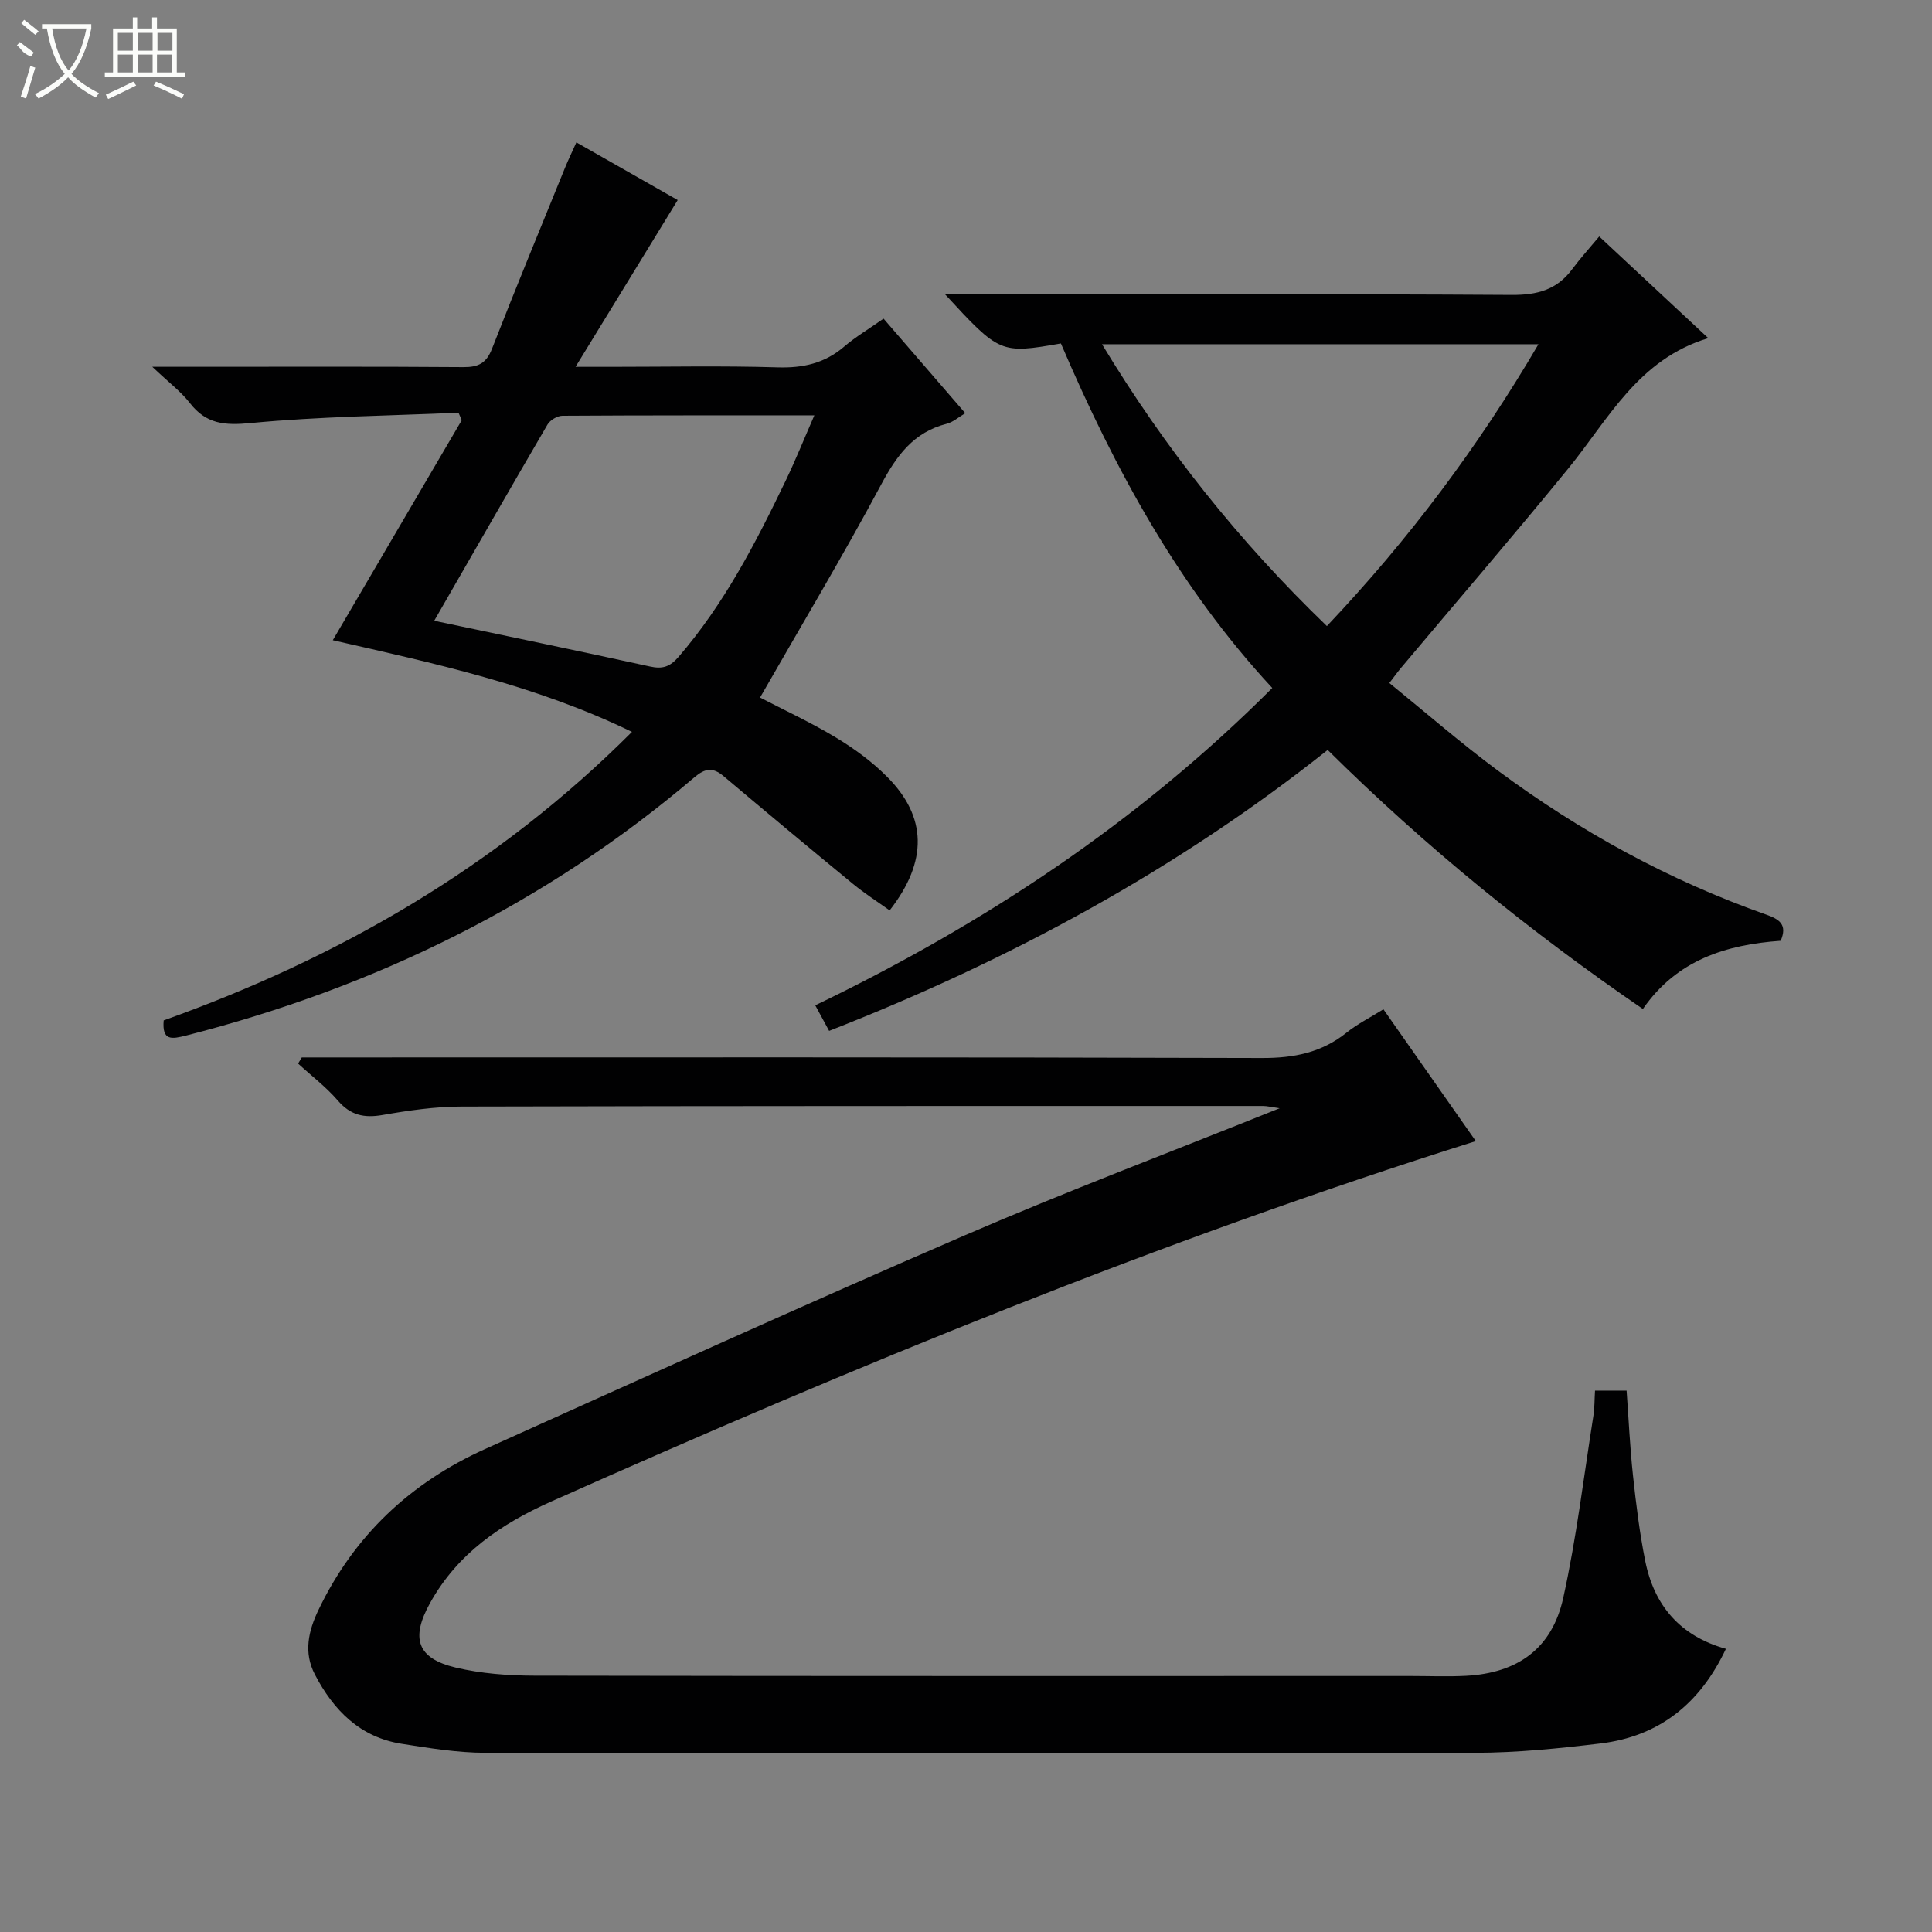 <svg enable-background="new 0 0 400 400" viewBox="0 0 400 400" xmlns="http://www.w3.org/2000/svg"><rect x="0" y="0" width="400" height="400" fill="#808080" stroke="none"/><g fill="#010102"><path d="m62.48 218.93h5.77c64.33 0 128.67-.08 193 .12 6.64.02 12.38-1.11 17.57-5.28 2.18-1.75 4.73-3.02 7.6-4.81 6.66 9.5 13.19 18.81 19.13 27.29-65.57 20.65-128.84 46.72-191.42 74.62-10.42 4.65-19.42 10.76-25.12 21.07-3.98 7.2-2.71 11.4 5.32 13.31 5.27 1.25 10.85 1.67 16.3 1.68 60.5.11 121 .07 181.5.07 3.8 0 7.6.16 11.39-.04 10.68-.57 17.81-5.62 20.13-16.12 2.75-12.44 4.25-25.15 6.25-37.76.25-1.61.21-3.26.33-5.17h6.54c.42 5.79.69 11.7 1.32 17.57.64 5.93 1.37 11.88 2.54 17.72 1.85 9.2 7.22 15.53 16.7 18.17-5.34 11.35-13.82 18.14-26.01 19.6-8.56 1.03-17.2 1.91-25.81 1.93-68.33.15-136.67.13-205 0-5.77-.01-11.58-.96-17.31-1.86-8.64-1.34-14.15-6.94-18.01-14.36-2.37-4.55-1.35-9 .77-13.41 7.37-15.37 19.06-26.32 34.46-33.26 33.03-14.87 66.01-29.84 99.26-44.22 21.19-9.16 42.81-17.32 65.26-26.34-1.78-.25-2.61-.47-3.43-.47-55.33 0-110.66-.02-166 .12-5.45.01-10.94.81-16.32 1.75-3.82.66-6.62.05-9.24-2.99-2.43-2.82-5.47-5.12-8.23-7.66.25-.4.5-.83.76-1.27z"/><path d="m219.65 71.11c-12.49 2.18-12.69 2.09-23.98-10.17h5.84c37.16 0 74.32-.11 111.49.12 5.27.03 9.33-1.05 12.49-5.31 1.68-2.26 3.58-4.35 5.61-6.79 7.85 7.32 14.86 13.86 22.58 21.05-14.54 4.38-20.65 16.78-28.99 27-11.37 13.92-23.1 27.55-34.66 41.31-.64.76-1.21 1.57-2.38 3.09 7.49 6.08 14.73 12.39 22.42 18.1 17.05 12.65 35.53 22.78 55.6 29.85 2.79.98 4.42 2.11 3 5.42-11.27.8-21.5 3.94-28.53 14.12-23.33-15.98-44.98-33.55-65.26-53.63-31.27 24.85-65.9 43.56-103.22 58.16-.95-1.76-1.79-3.31-2.87-5.29 35.03-16.87 66.92-37.96 94.62-65.7-19.36-20.87-32.62-45.31-43.76-71.33zm55.07 58.51c17.01-17.98 31.36-37.13 43.8-58.35-30.34 0-60 0-90.36 0 13.08 21.62 28.29 40.74 46.56 58.35z"/><path d="m33.89 211.26c36.26-12.96 69-31.76 96.95-59.73-19.94-9.69-40.91-14.19-61.94-18.98 8.97-15.31 17.84-30.43 26.7-45.55-.22-.52-.45-1.03-.67-1.55-14.35.63-28.75.77-43.03 2.14-5.38.52-9.2.22-12.58-4.13-1.88-2.42-4.43-4.32-7.79-7.52h9.43c18.33 0 36.66-.07 54.99.07 3.1.02 4.75-.81 5.92-3.82 4.89-12.53 10.03-24.97 15.1-37.43.68-1.66 1.46-3.28 2.36-5.28 7.47 4.25 14.63 8.33 20.98 11.94-6.93 11.31-13.64 22.27-21.15 34.53h7.35c11.5 0 23-.24 34.49.11 5.27.16 9.75-.84 13.78-4.3 2.38-2.04 5.13-3.66 8.15-5.79 5.58 6.45 11.09 12.82 16.92 19.58-1.44.85-2.56 1.87-3.85 2.19-6.87 1.75-10.37 6.6-13.58 12.61-7.91 14.77-16.53 29.17-25.06 44.07 5.02 2.61 10.54 5.16 15.71 8.28 3.81 2.3 7.51 5.01 10.63 8.16 8.21 8.26 8.44 17.44.49 27.63-2.51-1.8-5.19-3.51-7.63-5.52-8.98-7.37-17.9-14.82-26.78-22.3-2.2-1.85-3.8-1.62-6.01.26-30.82 26.23-66.2 43.5-105.29 53.48-2.89.72-4.96 1.15-4.59-3.15zm56.01-82.74c15.18 3.2 29.93 6.25 44.65 9.47 2.58.57 4.12.11 5.93-1.98 9.45-10.95 16-23.63 22.2-36.52 2.05-4.26 3.81-8.65 5.92-13.49-17.91 0-35.04-.03-52.16.08-1.05.01-2.54.89-3.08 1.81-7.78 13.31-15.43 26.68-23.46 40.63z"/></g><path d="m6.4 11.7c-2-.8-1.9-1.6-2.9-2.3l.6-.7c.9.7 1.9 1.4 2.9 2.2zm-2.1 8.3c.7-2.1 1.4-4.2 2-6.4.2.1.6.3 1 .4-.7 2.3-1.3 4.4-1.9 6.4zm3-12.8c-1.1-.9-2.1-1.7-2.9-2.4l.6-.7c1 .8 2 1.5 3 2.4zm1.4-1.3v-.9h10.2v.9c-.9 4.2-2.3 7.3-4.1 9.4 1.3 1.4 3.2 2.7 5.7 4-.2.2-.4.5-.7.9-2.5-1.4-4.4-2.7-5.7-4.2-1.4 1.5-3.5 3-6.1 4.4 0 0 0 0-.1-.1-.3-.4-.5-.7-.7-.8 2.7-1.3 4.7-2.8 6.2-4.2-1.8-2.2-3-5.3-3.7-9.4zm9.2 0h-7.1c.6 3.8 1.7 6.7 3.4 8.7 1.7-2 2.9-4.8 3.7-8.7z" fill="#fbfcfa"/><path d="m31.6 3.6h.9v2.3h4.1v9.1h1.7v.9h-16.6v-.9h1.7v-9.1h4.1v-2.3h.9v2.3h3.1v-2.3zm-4 13.3.6.8c-1.9.9-3.8 1.9-5.8 2.8-.2-.3-.3-.6-.5-.9 2-.9 3.9-1.8 5.7-2.7zm-3.2-10.1v3.7h3.1v-3.7zm0 4.5v3.7h3.1v-3.7zm4.1-4.5v3.7h3.1v-3.7zm0 4.5v3.7h3.1v-3.7zm9.1 9.1c-2.1-1.1-4.1-2-5.8-2.7l.5-.8c2.2.9 4.1 1.8 5.8 2.6l-.4.9zm-1.9-13.6h-3.1v3.7h3.1zm-3.2 4.5v3.7h3.1v-3.7z" fill="#fbfcfa"/></svg>